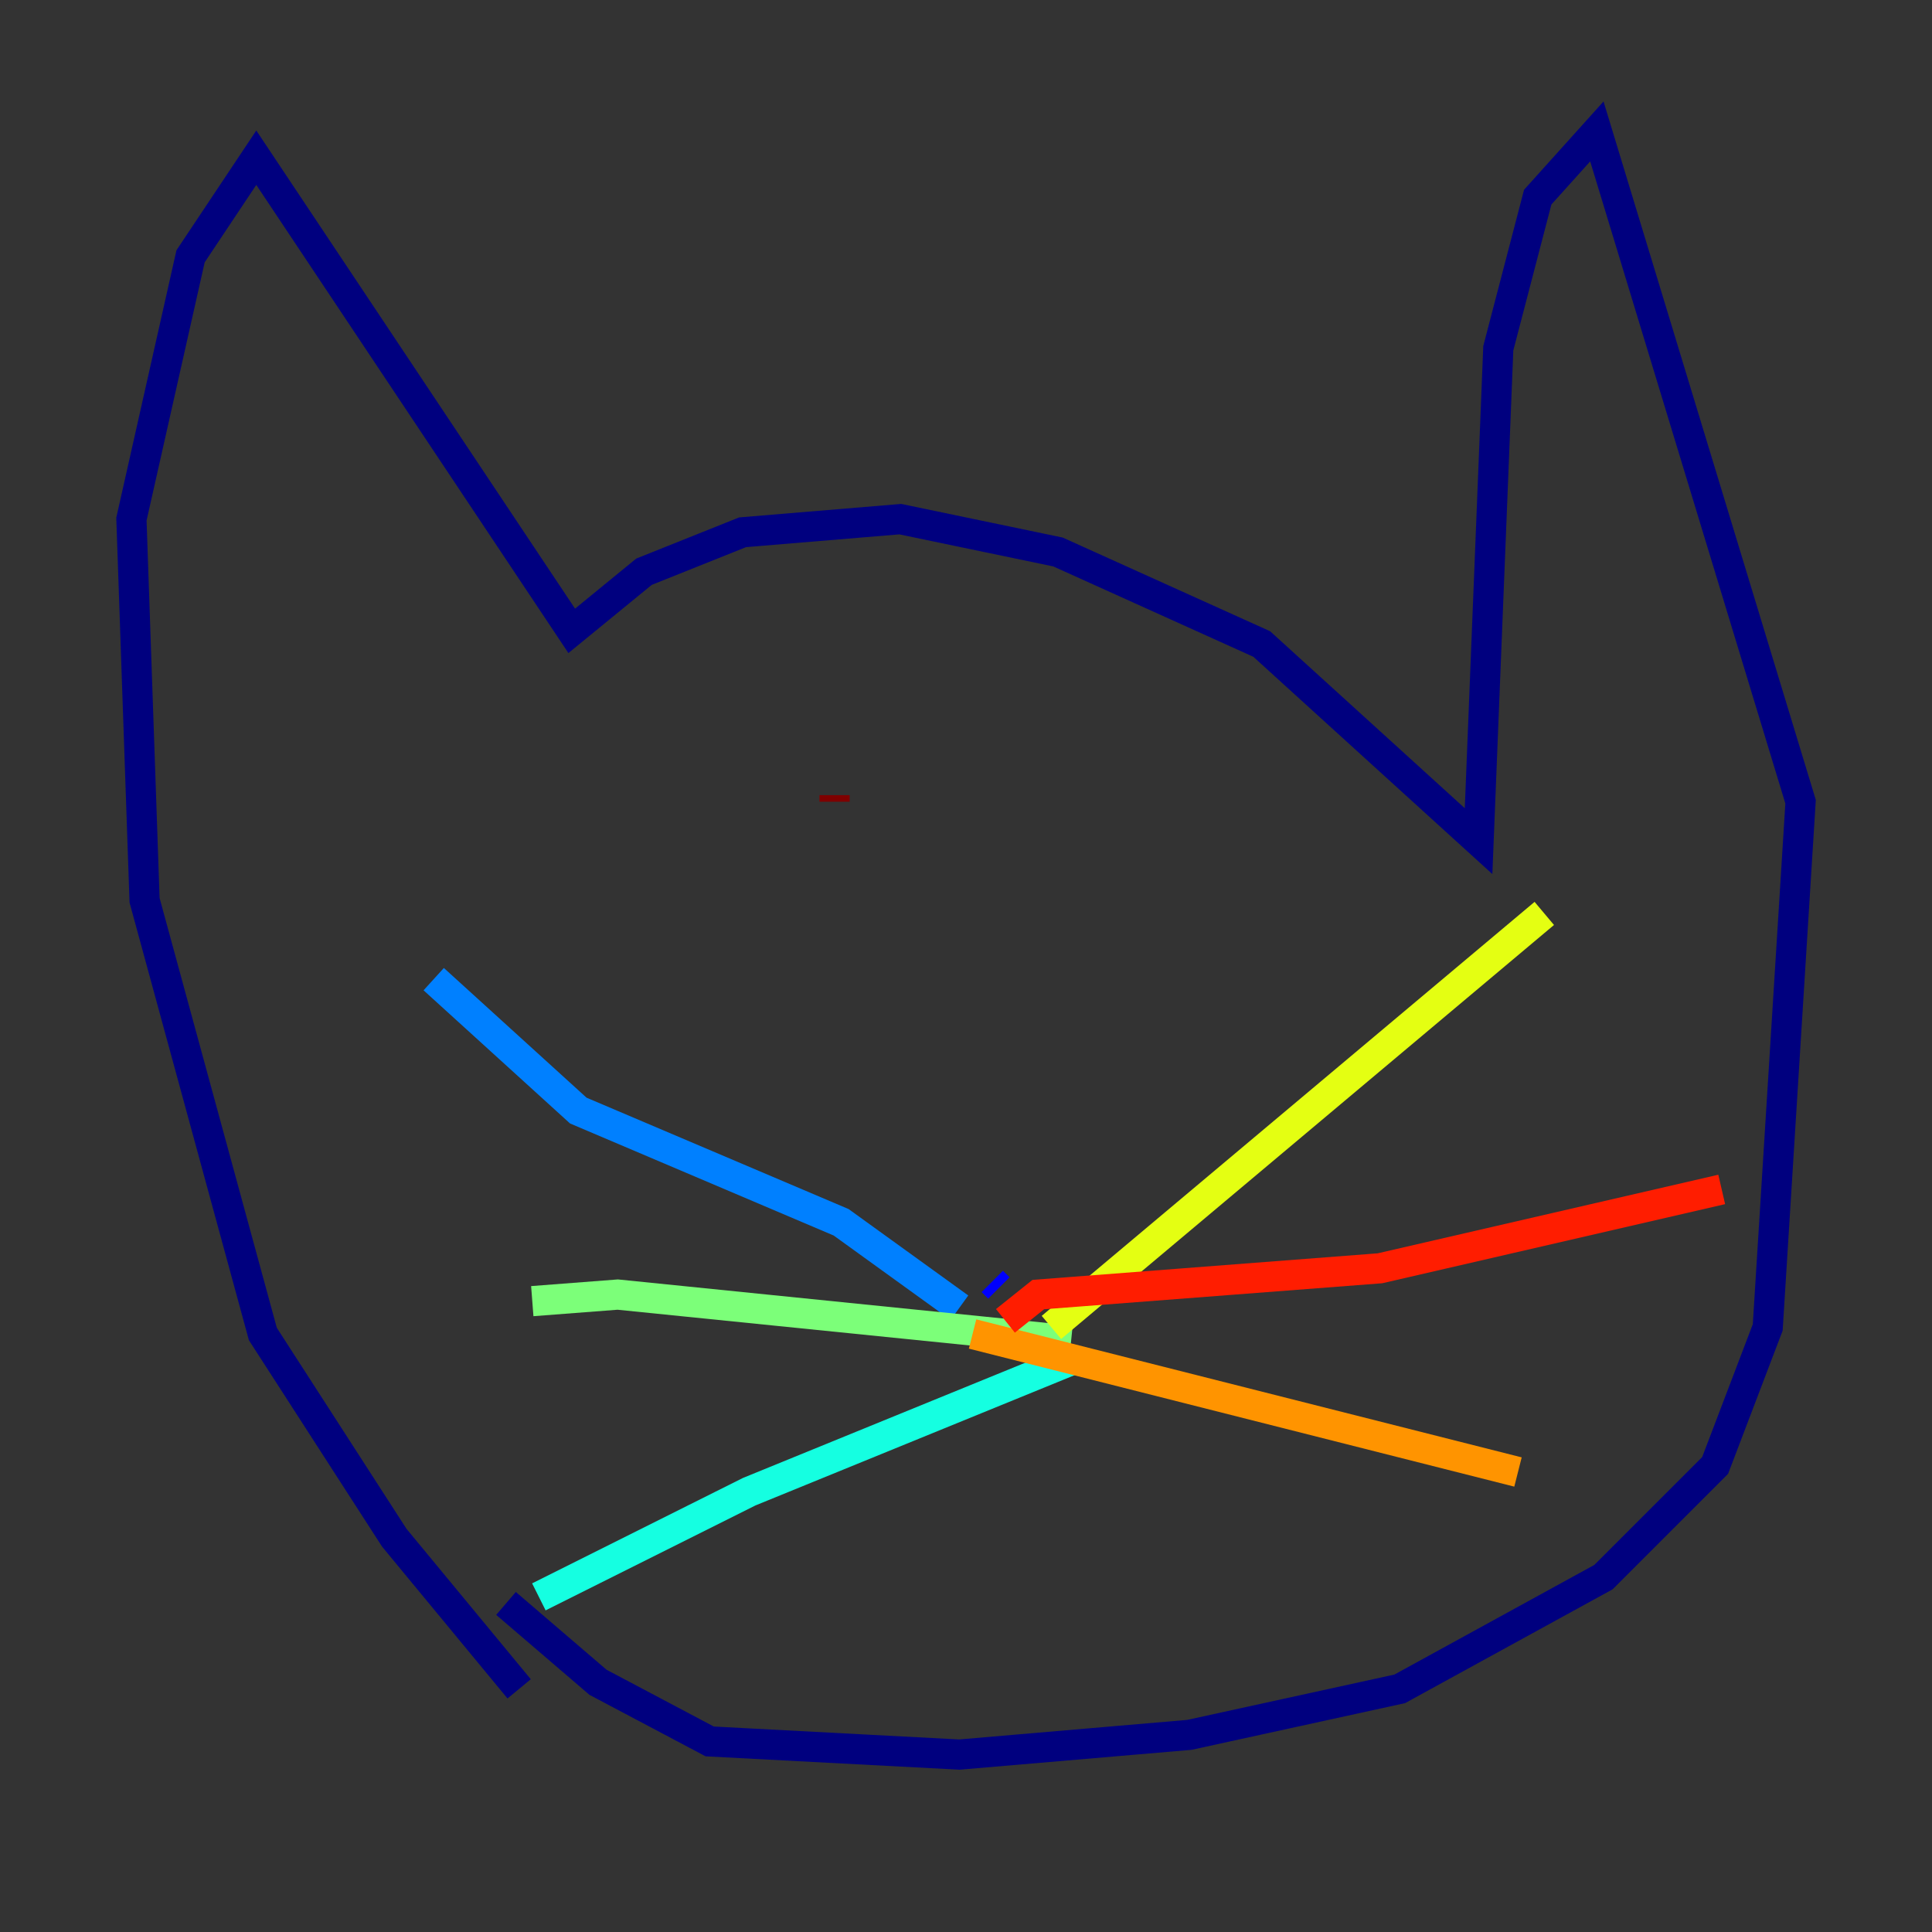 <?xml version="1.0" encoding="utf-8" ?>
<svg baseProfile="tiny" height="128" version="1.2" viewBox="0,0,128,128" width="128" xmlns="http://www.w3.org/2000/svg" xmlns:ev="http://www.w3.org/2001/xml-events" xmlns:xlink="http://www.w3.org/1999/xlink"><rect x="0" y="0" width="128" height="128" fill="#333333" stroke="none"/><defs /><polyline fill="none" points="34.395,111.891 26.122,101.878 17.415,88.381 9.578,59.646 8.707,34.395 12.626,16.98 16.98,10.449 37.878,41.796 42.667,37.878 49.197,35.265 59.646,34.395 70.095,36.571 83.592,42.667 97.959,55.728 99.265,23.075 101.878,13.061 105.796,8.707 119.293,53.116 117.116,87.946 113.633,97.088 106.231,104.49 92.735,111.891 78.803,114.939 63.565,116.245 47.02,115.374 39.619,111.456 33.524,106.231" stroke="#00007f" stroke-width="2" /><polyline fill="none" points="66.177,85.333 65.742,84.898" stroke="#0000ff" stroke-width="2" /><polyline fill="none" points="63.565,86.639 55.728,80.98 38.313,73.578 28.735,64.871" stroke="#0080ff" stroke-width="2" /><polyline fill="none" points="70.966,90.122 49.633,98.83 35.701,105.796" stroke="#15ffe1" stroke-width="2" /><polyline fill="none" points="70.966,88.816 40.925,85.769 35.265,86.204" stroke="#7cff79" stroke-width="2" /><polyline fill="none" points="69.66,87.946 102.313,60.517" stroke="#e4ff12" stroke-width="2" /><polyline fill="none" points="64.435,88.381 100.571,97.524" stroke="#ff9400" stroke-width="2" /><polyline fill="none" points="66.612,87.51 68.789,85.769 91.429,84.027 114.068,78.803" stroke="#ff1d00" stroke-width="2" /><polyline fill="none" points="55.292,53.116 55.292,52.68" stroke="#7f0000" stroke-width="2" /></svg>